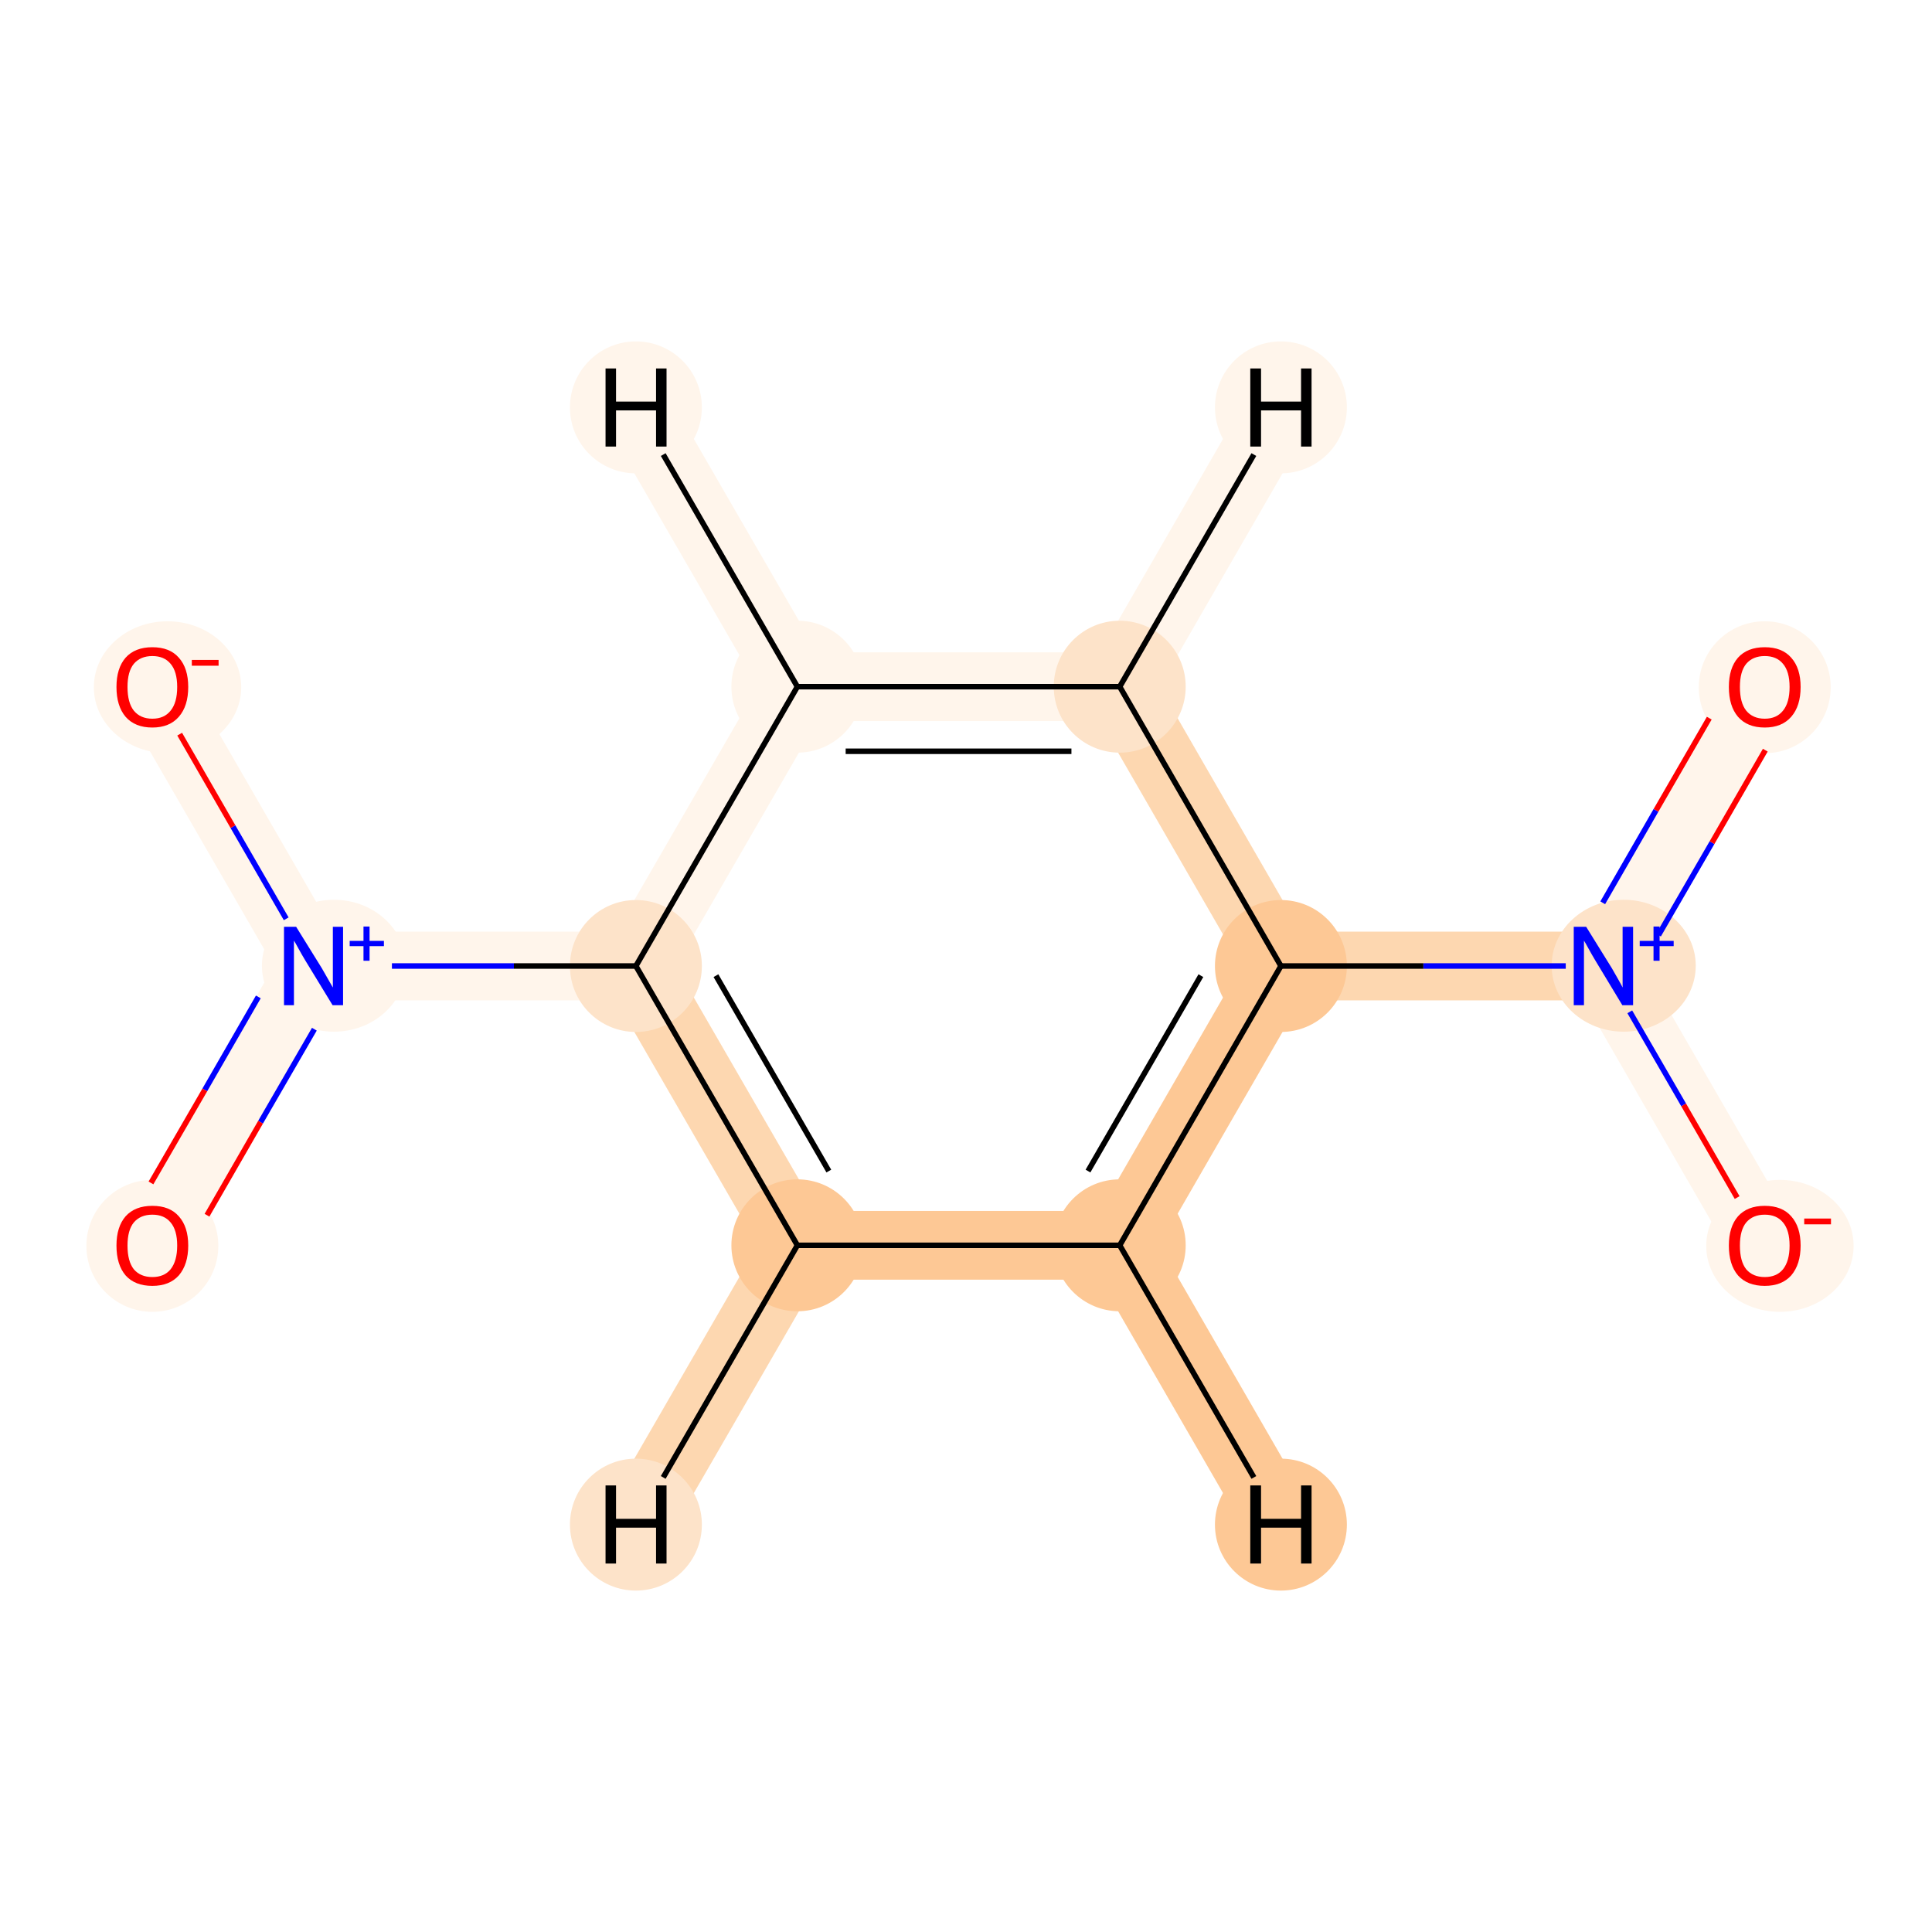 <?xml version='1.0' encoding='iso-8859-1'?>
<svg version='1.1' baseProfile='full'
              xmlns='http://www.w3.org/2000/svg'
                      xmlns:rdkit='http://www.rdkit.org/xml'
                      xmlns:xlink='http://www.w3.org/1999/xlink'
                  xml:space='preserve'
width='700px' height='700px' viewBox='0 0 700 700'>
<!-- END OF HEADER -->
<rect style='opacity:1.0;fill:#FFFFFF;stroke:none' width='700.0' height='700.0' x='0.0' y='0.0'> </rect>
<path d='M 639.4,451.2 L 581.0,350.0' style='fill:none;fill-rule:evenodd;stroke:#FFF5EB;stroke-width:24.9px;stroke-linecap:butt;stroke-linejoin:miter;stroke-opacity:1' />
<path d='M 581.0,350.0 L 639.4,248.8' style='fill:none;fill-rule:evenodd;stroke:#FFF5EB;stroke-width:24.9px;stroke-linecap:butt;stroke-linejoin:miter;stroke-opacity:1' />
<path d='M 581.0,350.0 L 464.1,350.0' style='fill:none;fill-rule:evenodd;stroke:#FDD7B0;stroke-width:24.9px;stroke-linecap:butt;stroke-linejoin:miter;stroke-opacity:1' />
<path d='M 464.1,350.0 L 405.7,451.2' style='fill:none;fill-rule:evenodd;stroke:#FDC895;stroke-width:24.9px;stroke-linecap:butt;stroke-linejoin:miter;stroke-opacity:1' />
<path d='M 464.1,350.0 L 405.7,248.8' style='fill:none;fill-rule:evenodd;stroke:#FDD7B0;stroke-width:24.9px;stroke-linecap:butt;stroke-linejoin:miter;stroke-opacity:1' />
<path d='M 405.7,451.2 L 288.9,451.2' style='fill:none;fill-rule:evenodd;stroke:#FDC895;stroke-width:24.9px;stroke-linecap:butt;stroke-linejoin:miter;stroke-opacity:1' />
<path d='M 405.7,451.2 L 464.1,552.4' style='fill:none;fill-rule:evenodd;stroke:#FDC895;stroke-width:24.9px;stroke-linecap:butt;stroke-linejoin:miter;stroke-opacity:1' />
<path d='M 288.9,451.2 L 230.4,350.0' style='fill:none;fill-rule:evenodd;stroke:#FDD7B0;stroke-width:24.9px;stroke-linecap:butt;stroke-linejoin:miter;stroke-opacity:1' />
<path d='M 288.9,451.2 L 230.4,552.4' style='fill:none;fill-rule:evenodd;stroke:#FDD7B0;stroke-width:24.9px;stroke-linecap:butt;stroke-linejoin:miter;stroke-opacity:1' />
<path d='M 230.4,350.0 L 288.9,248.8' style='fill:none;fill-rule:evenodd;stroke:#FFF5EB;stroke-width:24.9px;stroke-linecap:butt;stroke-linejoin:miter;stroke-opacity:1' />
<path d='M 230.4,350.0 L 113.6,350.0' style='fill:none;fill-rule:evenodd;stroke:#FFF5EB;stroke-width:24.9px;stroke-linecap:butt;stroke-linejoin:miter;stroke-opacity:1' />
<path d='M 288.9,248.8 L 405.7,248.8' style='fill:none;fill-rule:evenodd;stroke:#FFF5EB;stroke-width:24.9px;stroke-linecap:butt;stroke-linejoin:miter;stroke-opacity:1' />
<path d='M 288.9,248.8 L 230.4,147.6' style='fill:none;fill-rule:evenodd;stroke:#FFF5EB;stroke-width:24.9px;stroke-linecap:butt;stroke-linejoin:miter;stroke-opacity:1' />
<path d='M 405.7,248.8 L 464.1,147.6' style='fill:none;fill-rule:evenodd;stroke:#FFF5EB;stroke-width:24.9px;stroke-linecap:butt;stroke-linejoin:miter;stroke-opacity:1' />
<path d='M 113.6,350.0 L 55.2,248.8' style='fill:none;fill-rule:evenodd;stroke:#FFF5EB;stroke-width:24.9px;stroke-linecap:butt;stroke-linejoin:miter;stroke-opacity:1' />
<path d='M 113.6,350.0 L 55.2,451.2' style='fill:none;fill-rule:evenodd;stroke:#FFF5EB;stroke-width:24.9px;stroke-linecap:butt;stroke-linejoin:miter;stroke-opacity:1' />
<ellipse cx='644.9' cy='451.4' rx='26.2' ry='23.4'  style='fill:#FFF5EB;fill-rule:evenodd;stroke:#FFF5EB;stroke-width:1.0px;stroke-linecap:butt;stroke-linejoin:miter;stroke-opacity:1' />
<ellipse cx='588.3' cy='349.9' rx='25.6' ry='23.4'  style='fill:#FDE3C9;fill-rule:evenodd;stroke:#FDE3C9;stroke-width:1.0px;stroke-linecap:butt;stroke-linejoin:miter;stroke-opacity:1' />
<ellipse cx='639.4' cy='249.0' rx='23.4' ry='23.4'  style='fill:#FFF5EB;fill-rule:evenodd;stroke:#FFF5EB;stroke-width:1.0px;stroke-linecap:butt;stroke-linejoin:miter;stroke-opacity:1' />
<ellipse cx='464.1' cy='350.0' rx='23.4' ry='23.4'  style='fill:#FDC895;fill-rule:evenodd;stroke:#FDC895;stroke-width:1.0px;stroke-linecap:butt;stroke-linejoin:miter;stroke-opacity:1' />
<ellipse cx='405.7' cy='451.2' rx='23.4' ry='23.4'  style='fill:#FDC895;fill-rule:evenodd;stroke:#FDC895;stroke-width:1.0px;stroke-linecap:butt;stroke-linejoin:miter;stroke-opacity:1' />
<ellipse cx='288.9' cy='451.2' rx='23.4' ry='23.4'  style='fill:#FDC895;fill-rule:evenodd;stroke:#FDC895;stroke-width:1.0px;stroke-linecap:butt;stroke-linejoin:miter;stroke-opacity:1' />
<ellipse cx='230.4' cy='350.0' rx='23.4' ry='23.4'  style='fill:#FDE3C9;fill-rule:evenodd;stroke:#FDE3C9;stroke-width:1.0px;stroke-linecap:butt;stroke-linejoin:miter;stroke-opacity:1' />
<ellipse cx='288.9' cy='248.8' rx='23.4' ry='23.4'  style='fill:#FFF5EB;fill-rule:evenodd;stroke:#FFF5EB;stroke-width:1.0px;stroke-linecap:butt;stroke-linejoin:miter;stroke-opacity:1' />
<ellipse cx='405.7' cy='248.8' rx='23.4' ry='23.4'  style='fill:#FDE3C9;fill-rule:evenodd;stroke:#FDE3C9;stroke-width:1.0px;stroke-linecap:butt;stroke-linejoin:miter;stroke-opacity:1' />
<ellipse cx='121.0' cy='349.9' rx='25.6' ry='23.4'  style='fill:#FFF5EB;fill-rule:evenodd;stroke:#FFF5EB;stroke-width:1.0px;stroke-linecap:butt;stroke-linejoin:miter;stroke-opacity:1' />
<ellipse cx='60.7' cy='249.0' rx='26.2' ry='23.4'  style='fill:#FFF5EB;fill-rule:evenodd;stroke:#FFF5EB;stroke-width:1.0px;stroke-linecap:butt;stroke-linejoin:miter;stroke-opacity:1' />
<ellipse cx='55.2' cy='451.4' rx='23.4' ry='23.4'  style='fill:#FFF5EB;fill-rule:evenodd;stroke:#FFF5EB;stroke-width:1.0px;stroke-linecap:butt;stroke-linejoin:miter;stroke-opacity:1' />
<ellipse cx='464.1' cy='552.4' rx='23.4' ry='23.4'  style='fill:#FDC895;fill-rule:evenodd;stroke:#FDC895;stroke-width:1.0px;stroke-linecap:butt;stroke-linejoin:miter;stroke-opacity:1' />
<ellipse cx='230.4' cy='552.4' rx='23.4' ry='23.4'  style='fill:#FDE3C9;fill-rule:evenodd;stroke:#FDE3C9;stroke-width:1.0px;stroke-linecap:butt;stroke-linejoin:miter;stroke-opacity:1' />
<ellipse cx='230.4' cy='147.6' rx='23.4' ry='23.4'  style='fill:#FFF5EB;fill-rule:evenodd;stroke:#FFF5EB;stroke-width:1.0px;stroke-linecap:butt;stroke-linejoin:miter;stroke-opacity:1' />
<ellipse cx='464.1' cy='147.6' rx='23.4' ry='23.4'  style='fill:#FFF5EB;fill-rule:evenodd;stroke:#FFF5EB;stroke-width:1.0px;stroke-linecap:butt;stroke-linejoin:miter;stroke-opacity:1' />
<path class='bond-0 atom-0 atom-1' d='M 629.4,433.9 L 610.0,400.3' style='fill:none;fill-rule:evenodd;stroke:#FF0000;stroke-width:2.0px;stroke-linecap:butt;stroke-linejoin:miter;stroke-opacity:1' />
<path class='bond-0 atom-0 atom-1' d='M 610.0,400.3 L 590.5,366.6' style='fill:none;fill-rule:evenodd;stroke:#0000FF;stroke-width:2.0px;stroke-linecap:butt;stroke-linejoin:miter;stroke-opacity:1' />
<path class='bond-1 atom-1 atom-2' d='M 600.9,338.8 L 620.3,305.3' style='fill:none;fill-rule:evenodd;stroke:#0000FF;stroke-width:2.0px;stroke-linecap:butt;stroke-linejoin:miter;stroke-opacity:1' />
<path class='bond-1 atom-1 atom-2' d='M 620.3,305.3 L 639.6,271.8' style='fill:none;fill-rule:evenodd;stroke:#FF0000;stroke-width:2.0px;stroke-linecap:butt;stroke-linejoin:miter;stroke-opacity:1' />
<path class='bond-1 atom-1 atom-2' d='M 580.7,327.1 L 600.0,293.6' style='fill:none;fill-rule:evenodd;stroke:#0000FF;stroke-width:2.0px;stroke-linecap:butt;stroke-linejoin:miter;stroke-opacity:1' />
<path class='bond-1 atom-1 atom-2' d='M 600.0,293.6 L 619.3,260.2' style='fill:none;fill-rule:evenodd;stroke:#FF0000;stroke-width:2.0px;stroke-linecap:butt;stroke-linejoin:miter;stroke-opacity:1' />
<path class='bond-2 atom-1 atom-3' d='M 567.3,350.0 L 515.7,350.0' style='fill:none;fill-rule:evenodd;stroke:#0000FF;stroke-width:2.0px;stroke-linecap:butt;stroke-linejoin:miter;stroke-opacity:1' />
<path class='bond-2 atom-1 atom-3' d='M 515.7,350.0 L 464.1,350.0' style='fill:none;fill-rule:evenodd;stroke:#000000;stroke-width:2.0px;stroke-linecap:butt;stroke-linejoin:miter;stroke-opacity:1' />
<path class='bond-3 atom-3 atom-4' d='M 464.1,350.0 L 405.7,451.2' style='fill:none;fill-rule:evenodd;stroke:#000000;stroke-width:2.0px;stroke-linecap:butt;stroke-linejoin:miter;stroke-opacity:1' />
<path class='bond-3 atom-3 atom-4' d='M 435.1,353.5 L 394.2,424.3' style='fill:none;fill-rule:evenodd;stroke:#000000;stroke-width:2.0px;stroke-linecap:butt;stroke-linejoin:miter;stroke-opacity:1' />
<path class='bond-11 atom-8 atom-3' d='M 405.7,248.8 L 464.1,350.0' style='fill:none;fill-rule:evenodd;stroke:#000000;stroke-width:2.0px;stroke-linecap:butt;stroke-linejoin:miter;stroke-opacity:1' />
<path class='bond-4 atom-4 atom-5' d='M 405.7,451.2 L 288.9,451.2' style='fill:none;fill-rule:evenodd;stroke:#000000;stroke-width:2.0px;stroke-linecap:butt;stroke-linejoin:miter;stroke-opacity:1' />
<path class='bond-12 atom-4 atom-12' d='M 405.7,451.2 L 454.3,535.3' style='fill:none;fill-rule:evenodd;stroke:#000000;stroke-width:2.0px;stroke-linecap:butt;stroke-linejoin:miter;stroke-opacity:1' />
<path class='bond-5 atom-5 atom-6' d='M 288.9,451.2 L 230.4,350.0' style='fill:none;fill-rule:evenodd;stroke:#000000;stroke-width:2.0px;stroke-linecap:butt;stroke-linejoin:miter;stroke-opacity:1' />
<path class='bond-5 atom-5 atom-6' d='M 300.3,424.3 L 259.4,353.5' style='fill:none;fill-rule:evenodd;stroke:#000000;stroke-width:2.0px;stroke-linecap:butt;stroke-linejoin:miter;stroke-opacity:1' />
<path class='bond-13 atom-5 atom-13' d='M 288.9,451.2 L 240.3,535.3' style='fill:none;fill-rule:evenodd;stroke:#000000;stroke-width:2.0px;stroke-linecap:butt;stroke-linejoin:miter;stroke-opacity:1' />
<path class='bond-6 atom-6 atom-7' d='M 230.4,350.0 L 288.9,248.8' style='fill:none;fill-rule:evenodd;stroke:#000000;stroke-width:2.0px;stroke-linecap:butt;stroke-linejoin:miter;stroke-opacity:1' />
<path class='bond-8 atom-6 atom-9' d='M 230.4,350.0 L 186.2,350.0' style='fill:none;fill-rule:evenodd;stroke:#000000;stroke-width:2.0px;stroke-linecap:butt;stroke-linejoin:miter;stroke-opacity:1' />
<path class='bond-8 atom-6 atom-9' d='M 186.2,350.0 L 142.0,350.0' style='fill:none;fill-rule:evenodd;stroke:#0000FF;stroke-width:2.0px;stroke-linecap:butt;stroke-linejoin:miter;stroke-opacity:1' />
<path class='bond-7 atom-7 atom-8' d='M 288.9,248.8 L 405.7,248.8' style='fill:none;fill-rule:evenodd;stroke:#000000;stroke-width:2.0px;stroke-linecap:butt;stroke-linejoin:miter;stroke-opacity:1' />
<path class='bond-7 atom-7 atom-8' d='M 306.4,272.2 L 388.2,272.2' style='fill:none;fill-rule:evenodd;stroke:#000000;stroke-width:2.0px;stroke-linecap:butt;stroke-linejoin:miter;stroke-opacity:1' />
<path class='bond-14 atom-7 atom-14' d='M 288.9,248.8 L 240.3,164.7' style='fill:none;fill-rule:evenodd;stroke:#000000;stroke-width:2.0px;stroke-linecap:butt;stroke-linejoin:miter;stroke-opacity:1' />
<path class='bond-15 atom-8 atom-15' d='M 405.7,248.8 L 454.3,164.7' style='fill:none;fill-rule:evenodd;stroke:#000000;stroke-width:2.0px;stroke-linecap:butt;stroke-linejoin:miter;stroke-opacity:1' />
<path class='bond-9 atom-9 atom-10' d='M 103.7,332.9 L 84.4,299.5' style='fill:none;fill-rule:evenodd;stroke:#0000FF;stroke-width:2.0px;stroke-linecap:butt;stroke-linejoin:miter;stroke-opacity:1' />
<path class='bond-9 atom-9 atom-10' d='M 84.4,299.5 L 65.1,266.0' style='fill:none;fill-rule:evenodd;stroke:#FF0000;stroke-width:2.0px;stroke-linecap:butt;stroke-linejoin:miter;stroke-opacity:1' />
<path class='bond-10 atom-9 atom-11' d='M 93.6,361.2 L 74.2,394.9' style='fill:none;fill-rule:evenodd;stroke:#0000FF;stroke-width:2.0px;stroke-linecap:butt;stroke-linejoin:miter;stroke-opacity:1' />
<path class='bond-10 atom-9 atom-11' d='M 74.2,394.9 L 54.7,428.6' style='fill:none;fill-rule:evenodd;stroke:#FF0000;stroke-width:2.0px;stroke-linecap:butt;stroke-linejoin:miter;stroke-opacity:1' />
<path class='bond-10 atom-9 atom-11' d='M 113.9,372.9 L 94.4,406.6' style='fill:none;fill-rule:evenodd;stroke:#0000FF;stroke-width:2.0px;stroke-linecap:butt;stroke-linejoin:miter;stroke-opacity:1' />
<path class='bond-10 atom-9 atom-11' d='M 94.4,406.6 L 75.0,440.3' style='fill:none;fill-rule:evenodd;stroke:#FF0000;stroke-width:2.0px;stroke-linecap:butt;stroke-linejoin:miter;stroke-opacity:1' />
<path  class='atom-0' d='M 626.4 451.3
Q 626.4 444.5, 629.7 440.7
Q 633.1 436.9, 639.4 436.9
Q 645.7 436.9, 649.0 440.7
Q 652.4 444.5, 652.4 451.3
Q 652.4 458.1, 649.0 462.1
Q 645.6 465.9, 639.4 465.9
Q 633.1 465.9, 629.7 462.1
Q 626.4 458.2, 626.4 451.3
M 639.4 462.7
Q 643.7 462.7, 646.0 459.9
Q 648.4 456.9, 648.4 451.3
Q 648.4 445.7, 646.0 442.9
Q 643.7 440.1, 639.4 440.1
Q 635.1 440.1, 632.7 442.9
Q 630.4 445.7, 630.4 451.3
Q 630.4 457.0, 632.7 459.9
Q 635.1 462.7, 639.4 462.7
' fill='#FF0000'/>
<path  class='atom-0' d='M 653.7 441.5
L 663.4 441.5
L 663.4 443.6
L 653.7 443.6
L 653.7 441.5
' fill='#FF0000'/>
<path  class='atom-1' d='M 574.7 335.8
L 584.0 350.8
Q 584.9 352.3, 586.4 355.0
Q 587.9 357.7, 587.9 357.8
L 587.9 335.8
L 591.7 335.8
L 591.7 364.2
L 587.8 364.2
L 577.9 347.8
Q 576.7 345.8, 575.5 343.6
Q 574.3 341.4, 573.9 340.8
L 573.9 364.2
L 570.2 364.2
L 570.2 335.8
L 574.7 335.8
' fill='#0000FF'/>
<path  class='atom-1' d='M 594.1 340.9
L 599.1 340.9
L 599.1 335.7
L 601.3 335.7
L 601.3 340.9
L 606.4 340.9
L 606.4 342.8
L 601.3 342.8
L 601.3 348.1
L 599.1 348.1
L 599.1 342.8
L 594.1 342.8
L 594.1 340.9
' fill='#0000FF'/>
<path  class='atom-2' d='M 626.4 248.9
Q 626.4 242.1, 629.7 238.3
Q 633.1 234.5, 639.4 234.5
Q 645.7 234.5, 649.0 238.3
Q 652.4 242.1, 652.4 248.9
Q 652.4 255.8, 649.0 259.7
Q 645.6 263.6, 639.4 263.6
Q 633.1 263.6, 629.7 259.7
Q 626.4 255.8, 626.4 248.9
M 639.4 260.4
Q 643.7 260.4, 646.0 257.5
Q 648.4 254.6, 648.4 248.9
Q 648.4 243.3, 646.0 240.5
Q 643.7 237.7, 639.4 237.7
Q 635.1 237.7, 632.7 240.5
Q 630.4 243.3, 630.4 248.9
Q 630.4 254.6, 632.7 257.5
Q 635.1 260.4, 639.4 260.4
' fill='#FF0000'/>
<path  class='atom-9' d='M 107.3 335.8
L 116.6 350.8
Q 117.5 352.3, 119.0 355.0
Q 120.5 357.7, 120.6 357.8
L 120.6 335.8
L 124.3 335.8
L 124.3 364.2
L 120.5 364.2
L 110.5 347.8
Q 109.3 345.8, 108.1 343.6
Q 106.9 341.4, 106.5 340.8
L 106.5 364.2
L 102.9 364.2
L 102.9 335.8
L 107.3 335.8
' fill='#0000FF'/>
<path  class='atom-9' d='M 126.7 340.9
L 131.7 340.9
L 131.7 335.7
L 133.9 335.7
L 133.9 340.9
L 139.1 340.9
L 139.1 342.8
L 133.9 342.8
L 133.9 348.1
L 131.7 348.1
L 131.7 342.8
L 126.7 342.8
L 126.7 340.9
' fill='#0000FF'/>
<path  class='atom-10' d='M 42.2 248.9
Q 42.2 242.1, 45.5 238.3
Q 48.9 234.5, 55.2 234.5
Q 61.5 234.5, 64.8 238.3
Q 68.2 242.1, 68.2 248.9
Q 68.2 255.8, 64.8 259.7
Q 61.4 263.6, 55.2 263.6
Q 48.9 263.6, 45.5 259.7
Q 42.2 255.8, 42.2 248.9
M 55.2 260.4
Q 59.5 260.4, 61.8 257.5
Q 64.2 254.6, 64.2 248.9
Q 64.2 243.3, 61.8 240.5
Q 59.5 237.7, 55.2 237.7
Q 50.9 237.7, 48.5 240.5
Q 46.2 243.3, 46.2 248.9
Q 46.2 254.6, 48.5 257.5
Q 50.9 260.4, 55.2 260.4
' fill='#FF0000'/>
<path  class='atom-10' d='M 69.5 239.1
L 79.2 239.1
L 79.2 241.2
L 69.5 241.2
L 69.5 239.1
' fill='#FF0000'/>
<path  class='atom-11' d='M 42.2 451.3
Q 42.2 444.5, 45.5 440.7
Q 48.9 436.9, 55.2 436.9
Q 61.5 436.9, 64.8 440.7
Q 68.2 444.5, 68.2 451.3
Q 68.2 458.1, 64.8 462.1
Q 61.4 465.9, 55.2 465.9
Q 48.9 465.9, 45.5 462.1
Q 42.2 458.2, 42.2 451.3
M 55.2 462.7
Q 59.5 462.7, 61.8 459.9
Q 64.2 456.9, 64.2 451.3
Q 64.2 445.7, 61.8 442.9
Q 59.5 440.1, 55.2 440.1
Q 50.9 440.1, 48.5 442.9
Q 46.2 445.7, 46.2 451.3
Q 46.2 457.0, 48.5 459.9
Q 50.9 462.7, 55.2 462.7
' fill='#FF0000'/>
<path  class='atom-12' d='M 453.0 538.2
L 456.9 538.2
L 456.9 550.3
L 471.4 550.3
L 471.4 538.2
L 475.2 538.2
L 475.2 566.5
L 471.4 566.5
L 471.4 553.5
L 456.9 553.5
L 456.9 566.5
L 453.0 566.5
L 453.0 538.2
' fill='#000000'/>
<path  class='atom-13' d='M 219.4 538.2
L 223.2 538.2
L 223.2 550.3
L 237.7 550.3
L 237.7 538.2
L 241.5 538.2
L 241.5 566.5
L 237.7 566.5
L 237.7 553.5
L 223.2 553.5
L 223.2 566.5
L 219.4 566.5
L 219.4 538.2
' fill='#000000'/>
<path  class='atom-14' d='M 219.4 133.5
L 223.2 133.5
L 223.2 145.5
L 237.7 145.5
L 237.7 133.5
L 241.5 133.5
L 241.5 161.8
L 237.7 161.8
L 237.7 148.7
L 223.2 148.7
L 223.2 161.8
L 219.4 161.8
L 219.4 133.5
' fill='#000000'/>
<path  class='atom-15' d='M 453.0 133.5
L 456.9 133.5
L 456.9 145.5
L 471.4 145.5
L 471.4 133.5
L 475.2 133.5
L 475.2 161.8
L 471.4 161.8
L 471.4 148.7
L 456.9 148.7
L 456.9 161.8
L 453.0 161.8
L 453.0 133.5
' fill='#000000'/>
</svg>
